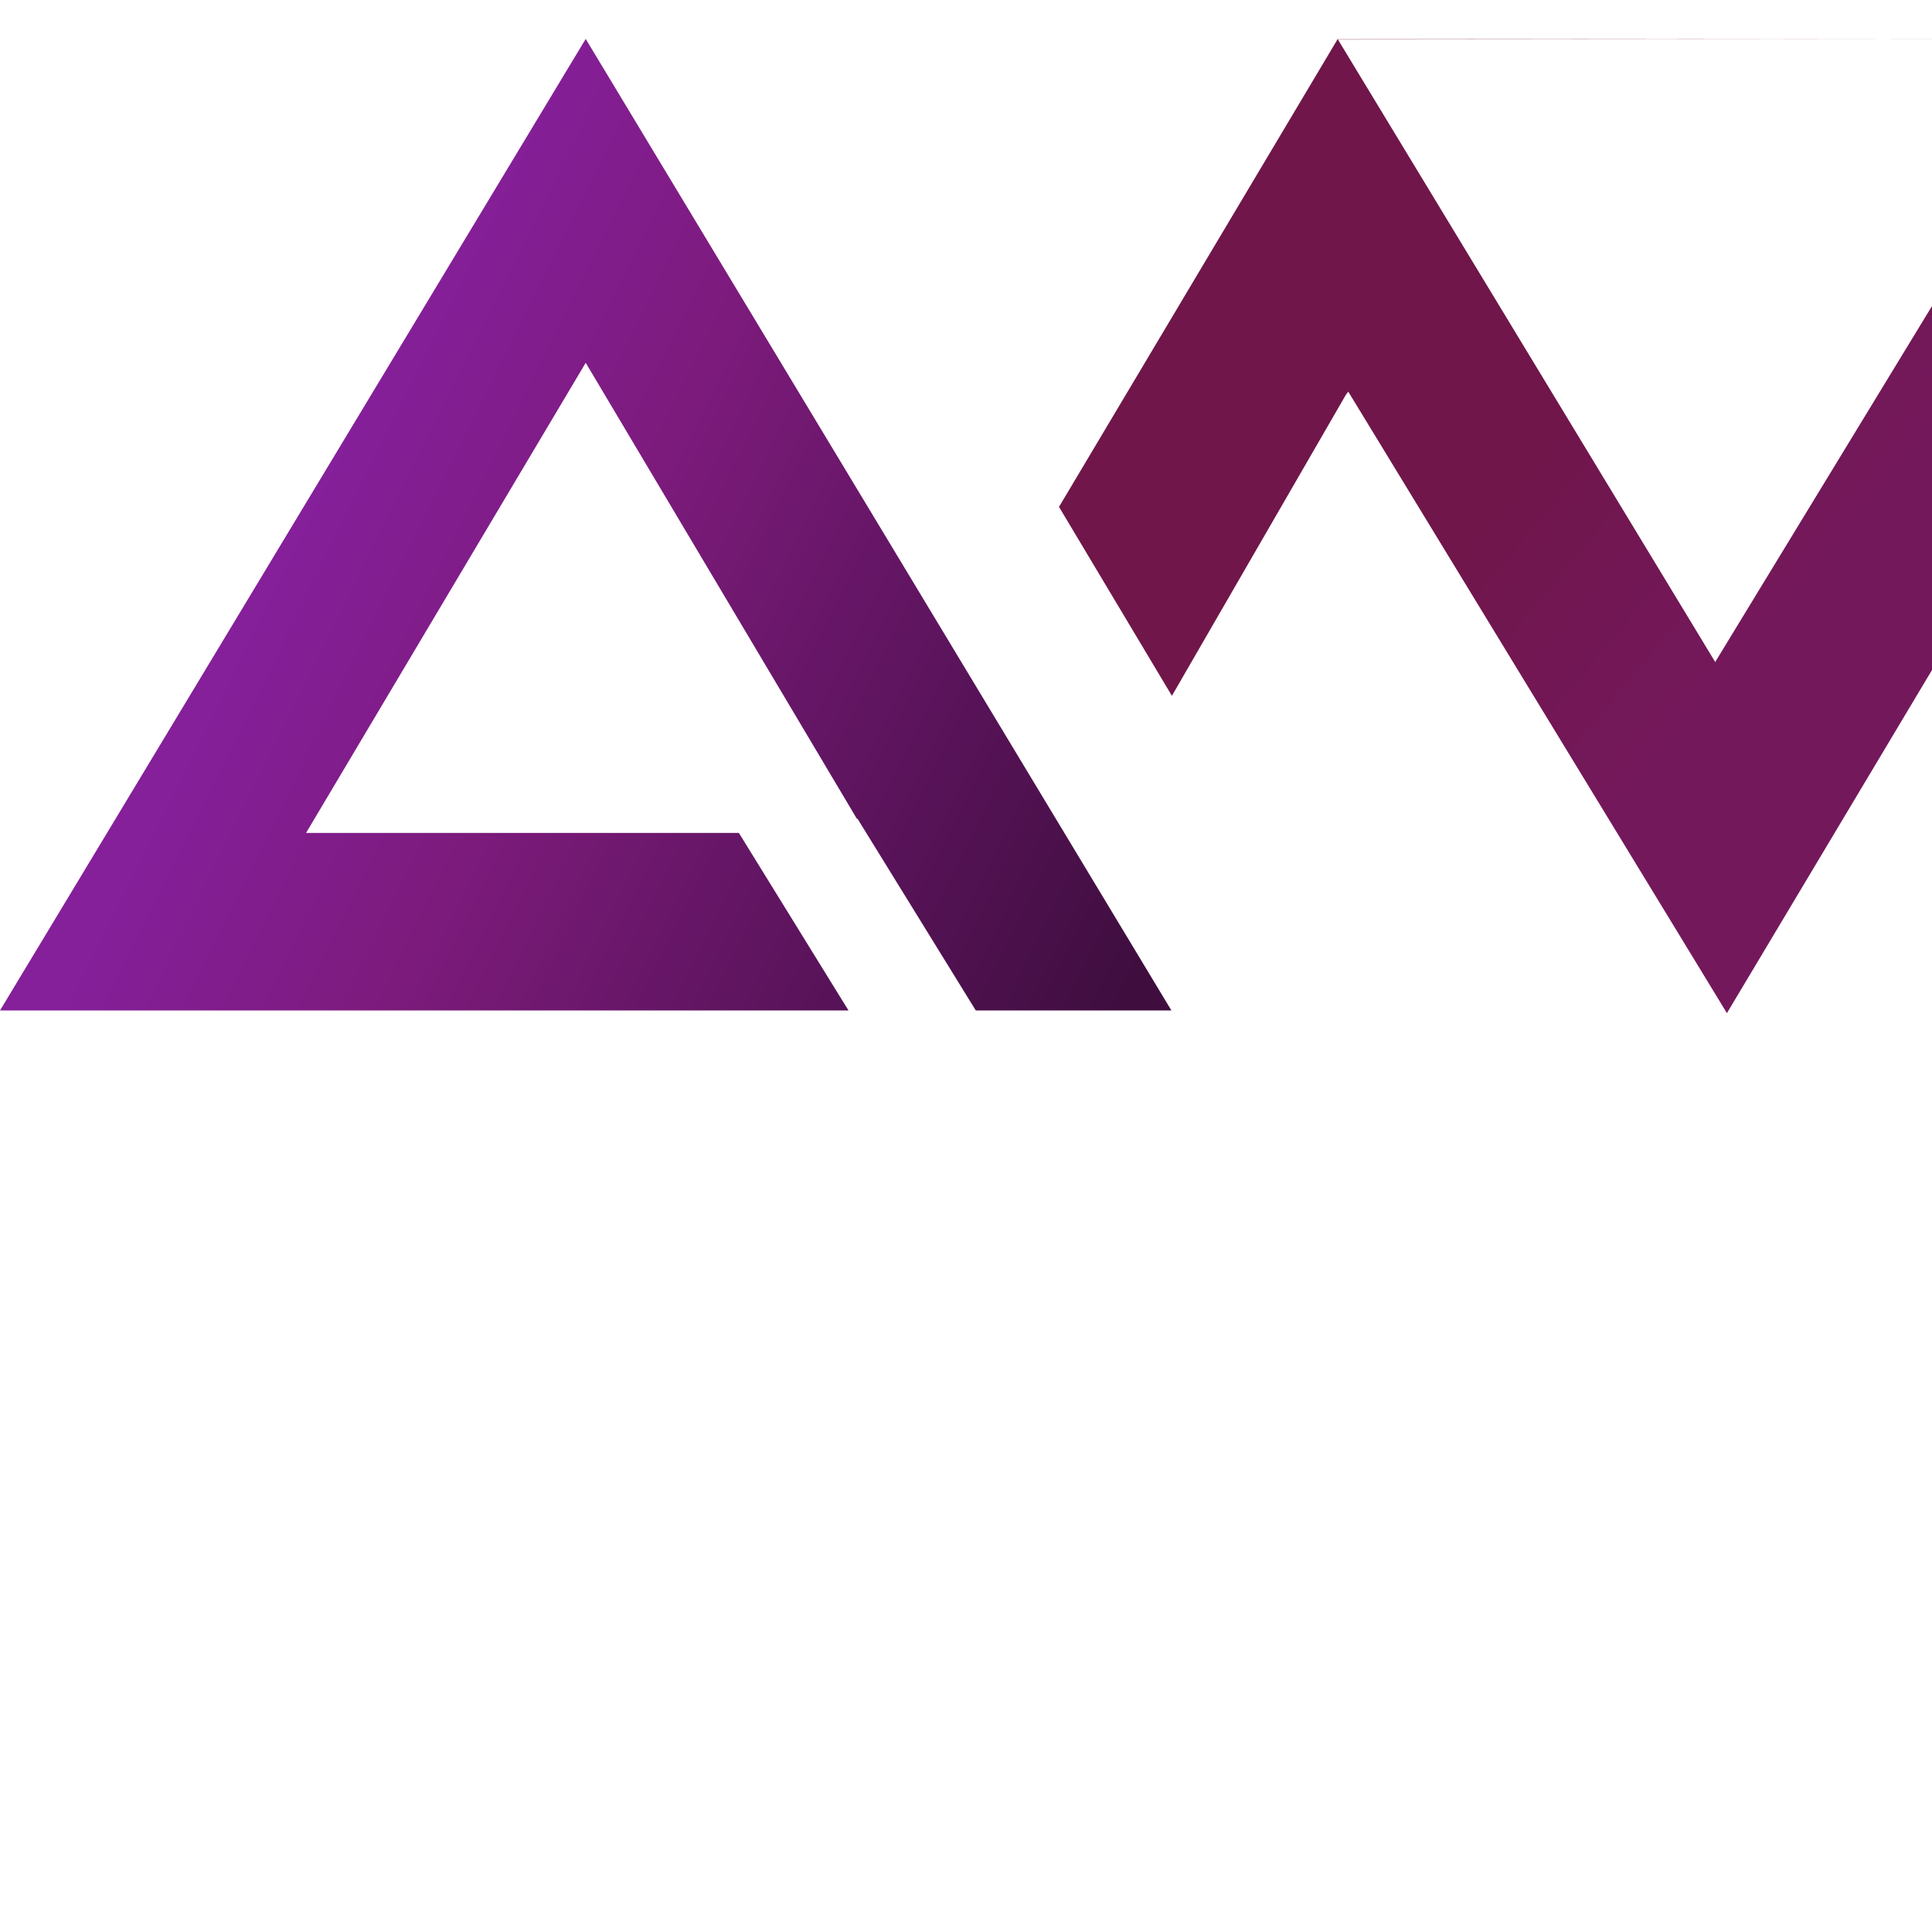 <svg xmlns="http://www.w3.org/2000/svg" width="80" height="80" viewBox="0 0 80 80">
    <defs>
        <linearGradient id="7263sxmila" x1=".203" x2=".97" y1=".636" y2=".95" gradientUnits="objectBoundingBox">
            <stop offset="0" stop-color="#851f9a"/>
            <stop offset=".301" stop-color="#7d1b7d"/>
            <stop offset="1" stop-color="#3f0e3f"/>
        </linearGradient>
        <linearGradient id="me01mpcflb" x1=".306" x2="1" y1=".519" y2=".972" gradientUnits="objectBoundingBox">
            <stop offset="0" stop-color="#70164a"/>
            <stop offset=".326" stop-color="#74185c"/>
            <stop offset="1" stop-color="#74185c"/>
        </linearGradient>
    </defs>
    <g>
        <path fill="url(#7263sxmila)" d="M40.414 40.237h-5.276 5.272l-4.9-7.944h-.028L24.253 13.41l-11.58 19.467h17.922l4.54 7.353H0L24.253 0l24.253 40.23h-8.1v.006z" transform="translate(0 1.612)"/>
        <path fill="url(#me01mpcflb)" d="M27.657 40.34l-15.68-25.735-.108.148L4.675 27.2 0 19.377 11.524.031l.006-.018.013-.013.006.013L38.236 0 11.55.024 27.172 25.8 42.886 0h8.881l-24.11 40.34z" transform="translate(0 1.612) translate(43.851)"/>
    </g>
    <path fill="none" d="M0 0H95.296V43.564H0z" transform="translate(.161)"/>
</svg>
